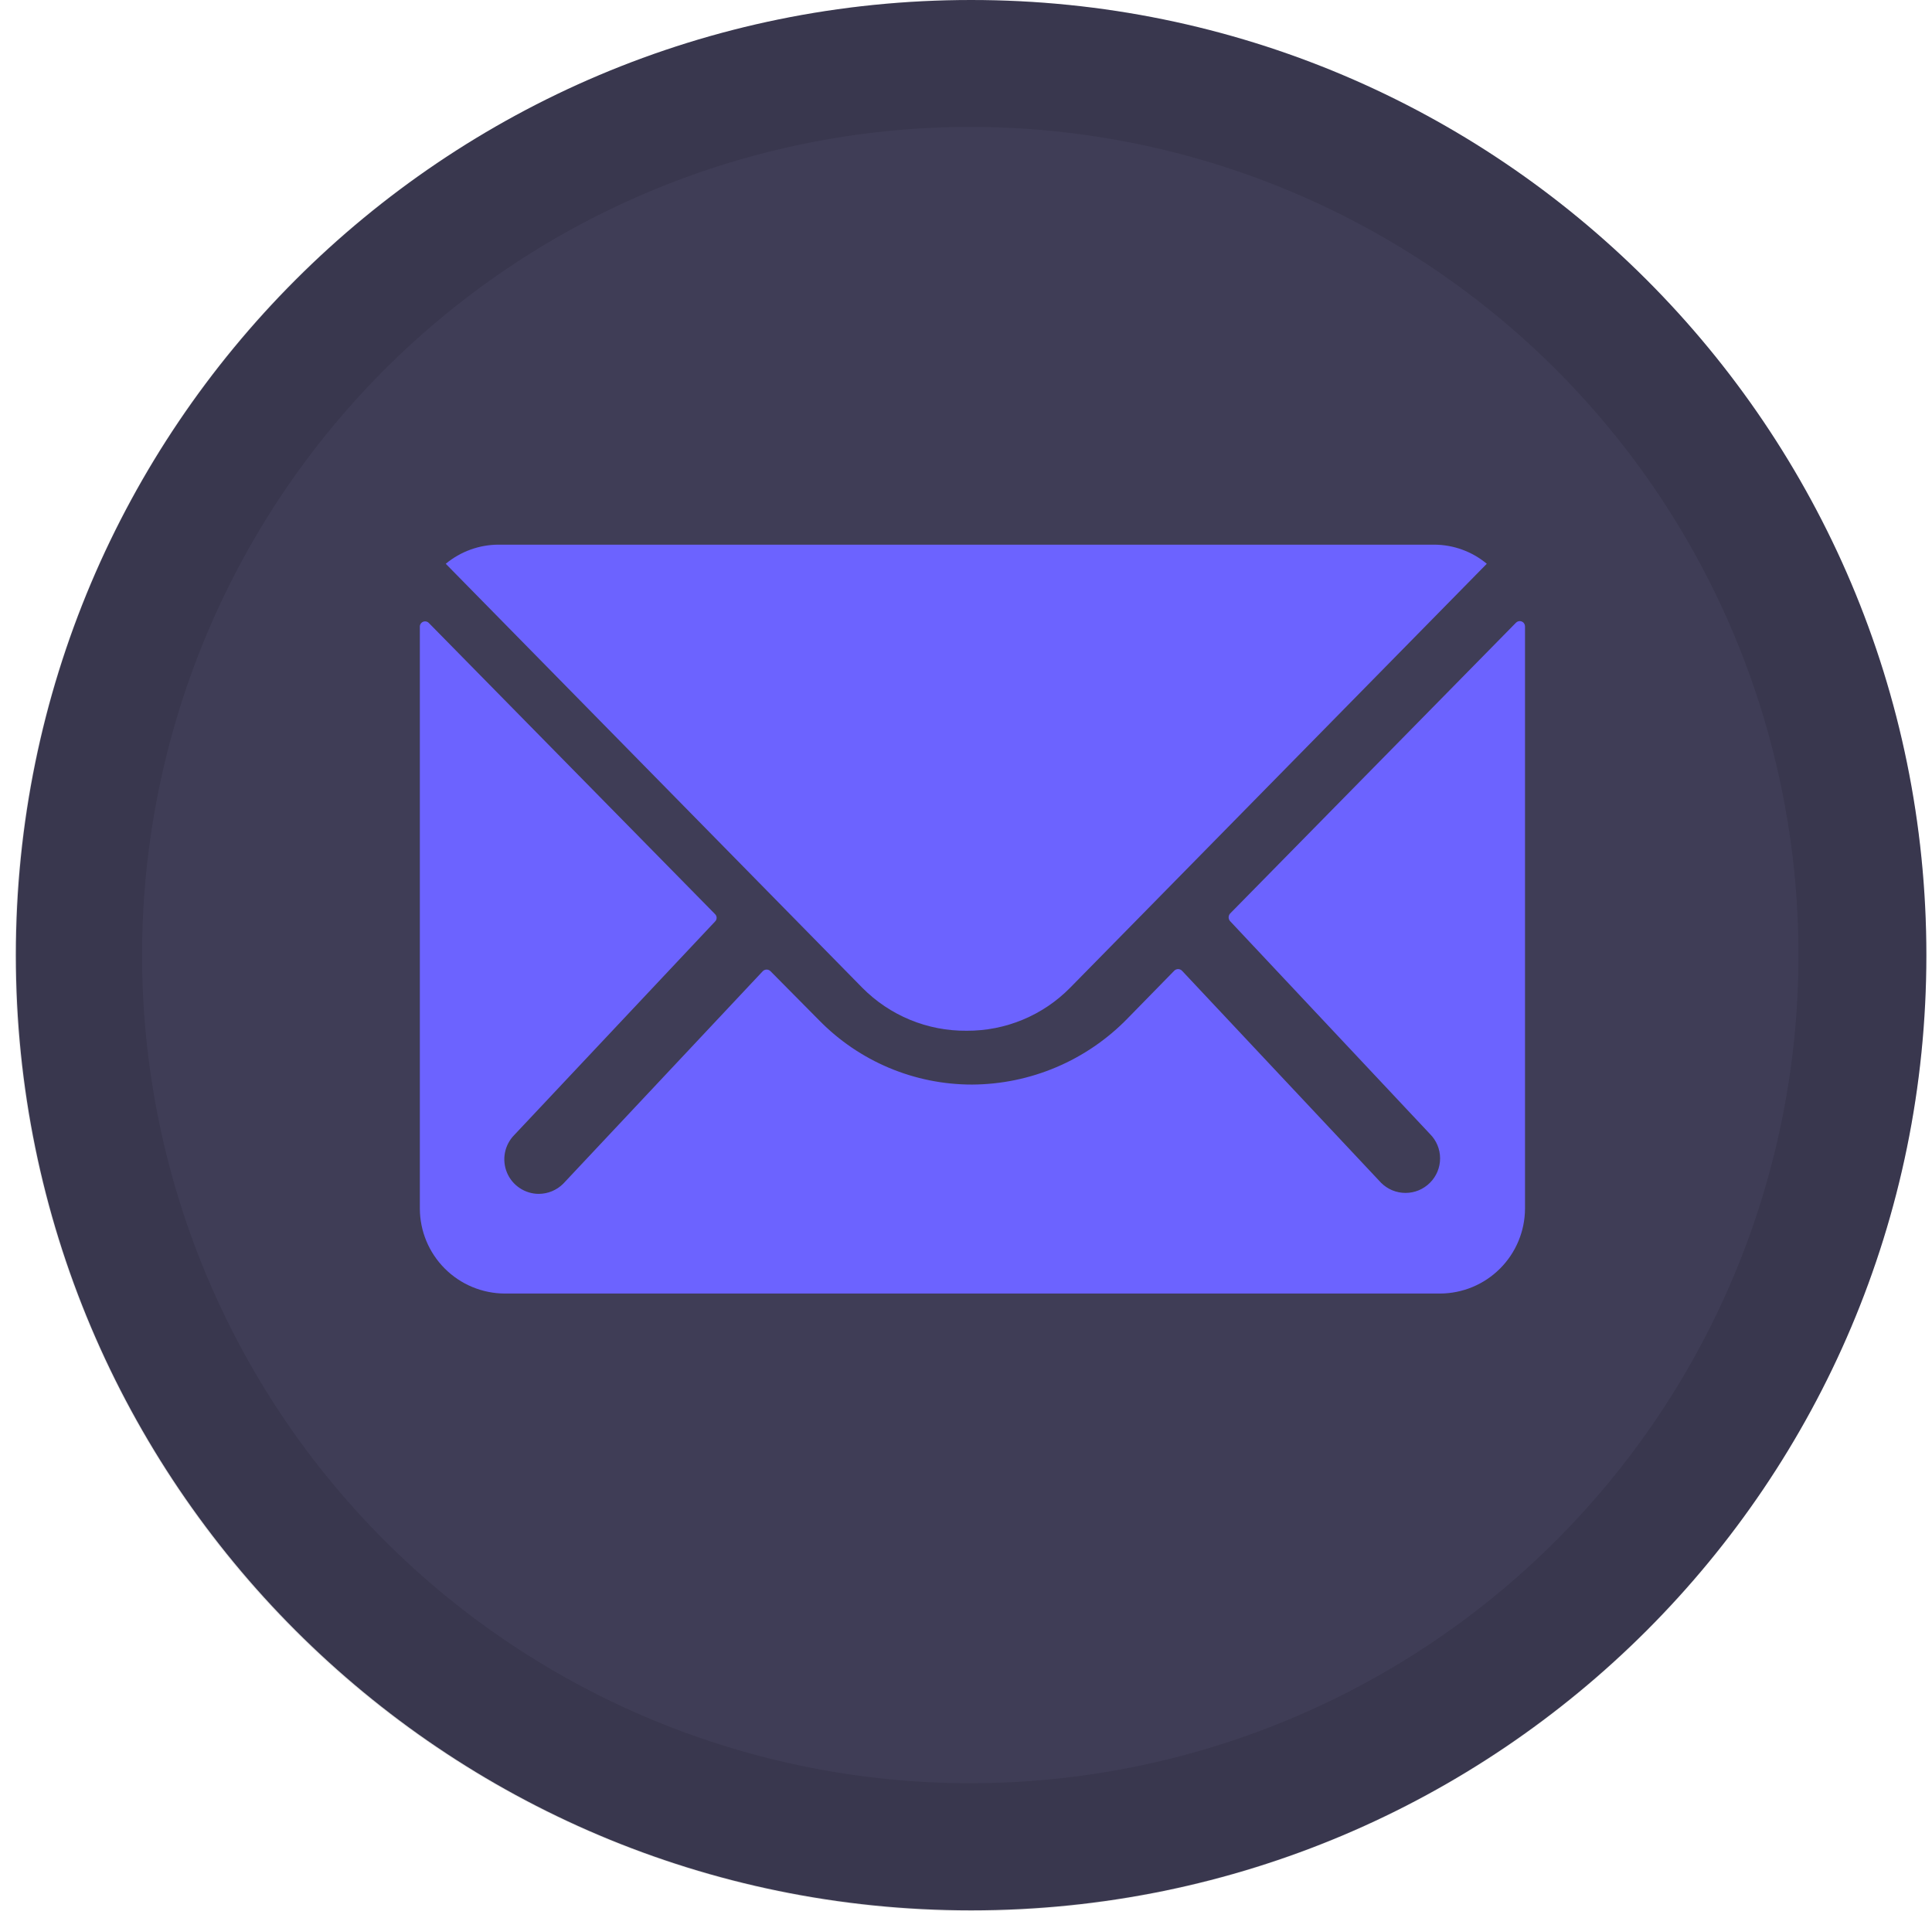 <svg width="93" height="92" viewBox="0 0 93 92" fill="none" xmlns="http://www.w3.org/2000/svg">
<path d="M46.747 91.963C21.352 91.963 0.766 71.377 0.766 45.982C0.766 20.587 21.352 0 46.747 0C72.142 0 92.729 20.587 92.729 45.982C92.729 71.377 72.142 91.963 46.747 91.963Z" fill="#3F3D56"/>
<path opacity="0.1" d="M46.706 5.74977e-06C55.806 -0.005 64.703 2.69 72.271 7.743C79.839 12.796 85.739 19.98 89.223 28.386C92.707 36.792 93.62 46.043 91.846 54.969C90.072 63.894 85.691 72.092 79.256 78.527C72.821 84.962 64.623 89.343 55.697 91.117C46.772 92.891 37.521 91.979 29.115 88.494C20.709 85.01 13.524 79.11 8.472 71.542C3.419 63.974 0.724 55.077 0.729 45.977C0.735 33.785 5.581 22.094 14.202 13.473C22.823 4.852 34.514 0.006 46.706 5.74977e-06ZM46.706 85.845C54.591 85.845 62.299 83.507 68.856 79.126C75.412 74.746 80.522 68.519 83.539 61.234C86.557 53.949 87.346 45.933 85.808 38.199C84.27 30.465 80.473 23.362 74.897 17.786C69.321 12.21 62.218 8.413 54.484 6.875C46.75 5.337 38.734 6.126 31.449 9.144C24.164 12.161 17.938 17.271 13.557 23.827C9.176 30.384 6.838 38.092 6.838 45.977C6.838 56.551 11.038 66.691 18.515 74.168C25.992 81.645 36.132 85.845 46.706 85.845Z" fill="black"/>
<path d="M20.651 29.998L34.419 44.005C34.443 44.028 34.462 44.056 34.476 44.087C34.489 44.117 34.496 44.151 34.496 44.184C34.496 44.218 34.489 44.251 34.476 44.282C34.462 44.312 34.443 44.34 34.419 44.363L24.759 54.635C24.528 54.868 24.371 55.164 24.307 55.486C24.244 55.808 24.277 56.141 24.402 56.444C24.527 56.748 24.739 57.007 25.012 57.19C25.284 57.373 25.604 57.472 25.932 57.473C26.373 57.472 26.797 57.297 27.11 56.986L36.719 46.751C36.768 46.703 36.834 46.675 36.903 46.675C36.972 46.675 37.038 46.703 37.087 46.751L39.428 49.115C40.387 50.096 41.532 50.874 42.796 51.406C44.06 51.938 45.417 52.211 46.788 52.211C48.186 52.205 49.567 51.92 50.853 51.373C52.139 50.827 53.303 50.029 54.277 49.028L56.527 46.728C56.576 46.679 56.642 46.652 56.711 46.652C56.779 46.652 56.846 46.679 56.895 46.728L66.481 56.94C66.635 57.094 66.819 57.217 67.02 57.301C67.222 57.384 67.438 57.427 67.656 57.427C67.875 57.427 68.091 57.384 68.293 57.301C68.494 57.217 68.677 57.094 68.832 56.94C68.987 56.786 69.11 56.603 69.194 56.401C69.278 56.199 69.321 55.983 69.321 55.764C69.321 55.546 69.278 55.33 69.194 55.128C69.11 54.926 68.987 54.743 68.832 54.589L59.209 44.34C59.166 44.29 59.142 44.227 59.142 44.161C59.142 44.095 59.166 44.032 59.209 43.982L72.976 29.975C73.012 29.939 73.057 29.915 73.106 29.905C73.155 29.895 73.206 29.9 73.253 29.919C73.299 29.939 73.339 29.971 73.366 30.013C73.394 30.055 73.409 30.104 73.409 30.154V58.182C73.405 59.265 72.973 60.303 72.207 61.069C71.441 61.836 70.403 62.268 69.319 62.271H24.299C23.216 62.268 22.177 61.836 21.411 61.069C20.645 60.303 20.213 59.265 20.21 58.182V30.177C20.207 30.125 20.221 30.073 20.25 30.029C20.278 29.985 20.319 29.951 20.367 29.932C20.416 29.912 20.469 29.908 20.52 29.92C20.57 29.931 20.616 29.959 20.651 29.998Z" fill="#6C63FF"/>
<path d="M46.532 49.62C45.598 49.629 44.673 49.451 43.81 49.095C42.947 48.74 42.164 48.214 41.508 47.55L21.457 27.14C22.169 26.55 23.063 26.225 23.987 26.22H69.039C69.964 26.223 70.859 26.548 71.569 27.14L51.513 47.55C50.863 48.211 50.087 48.734 49.232 49.089C48.376 49.445 47.458 49.625 46.532 49.62Z" fill="#6C63FF"/>
</svg>
